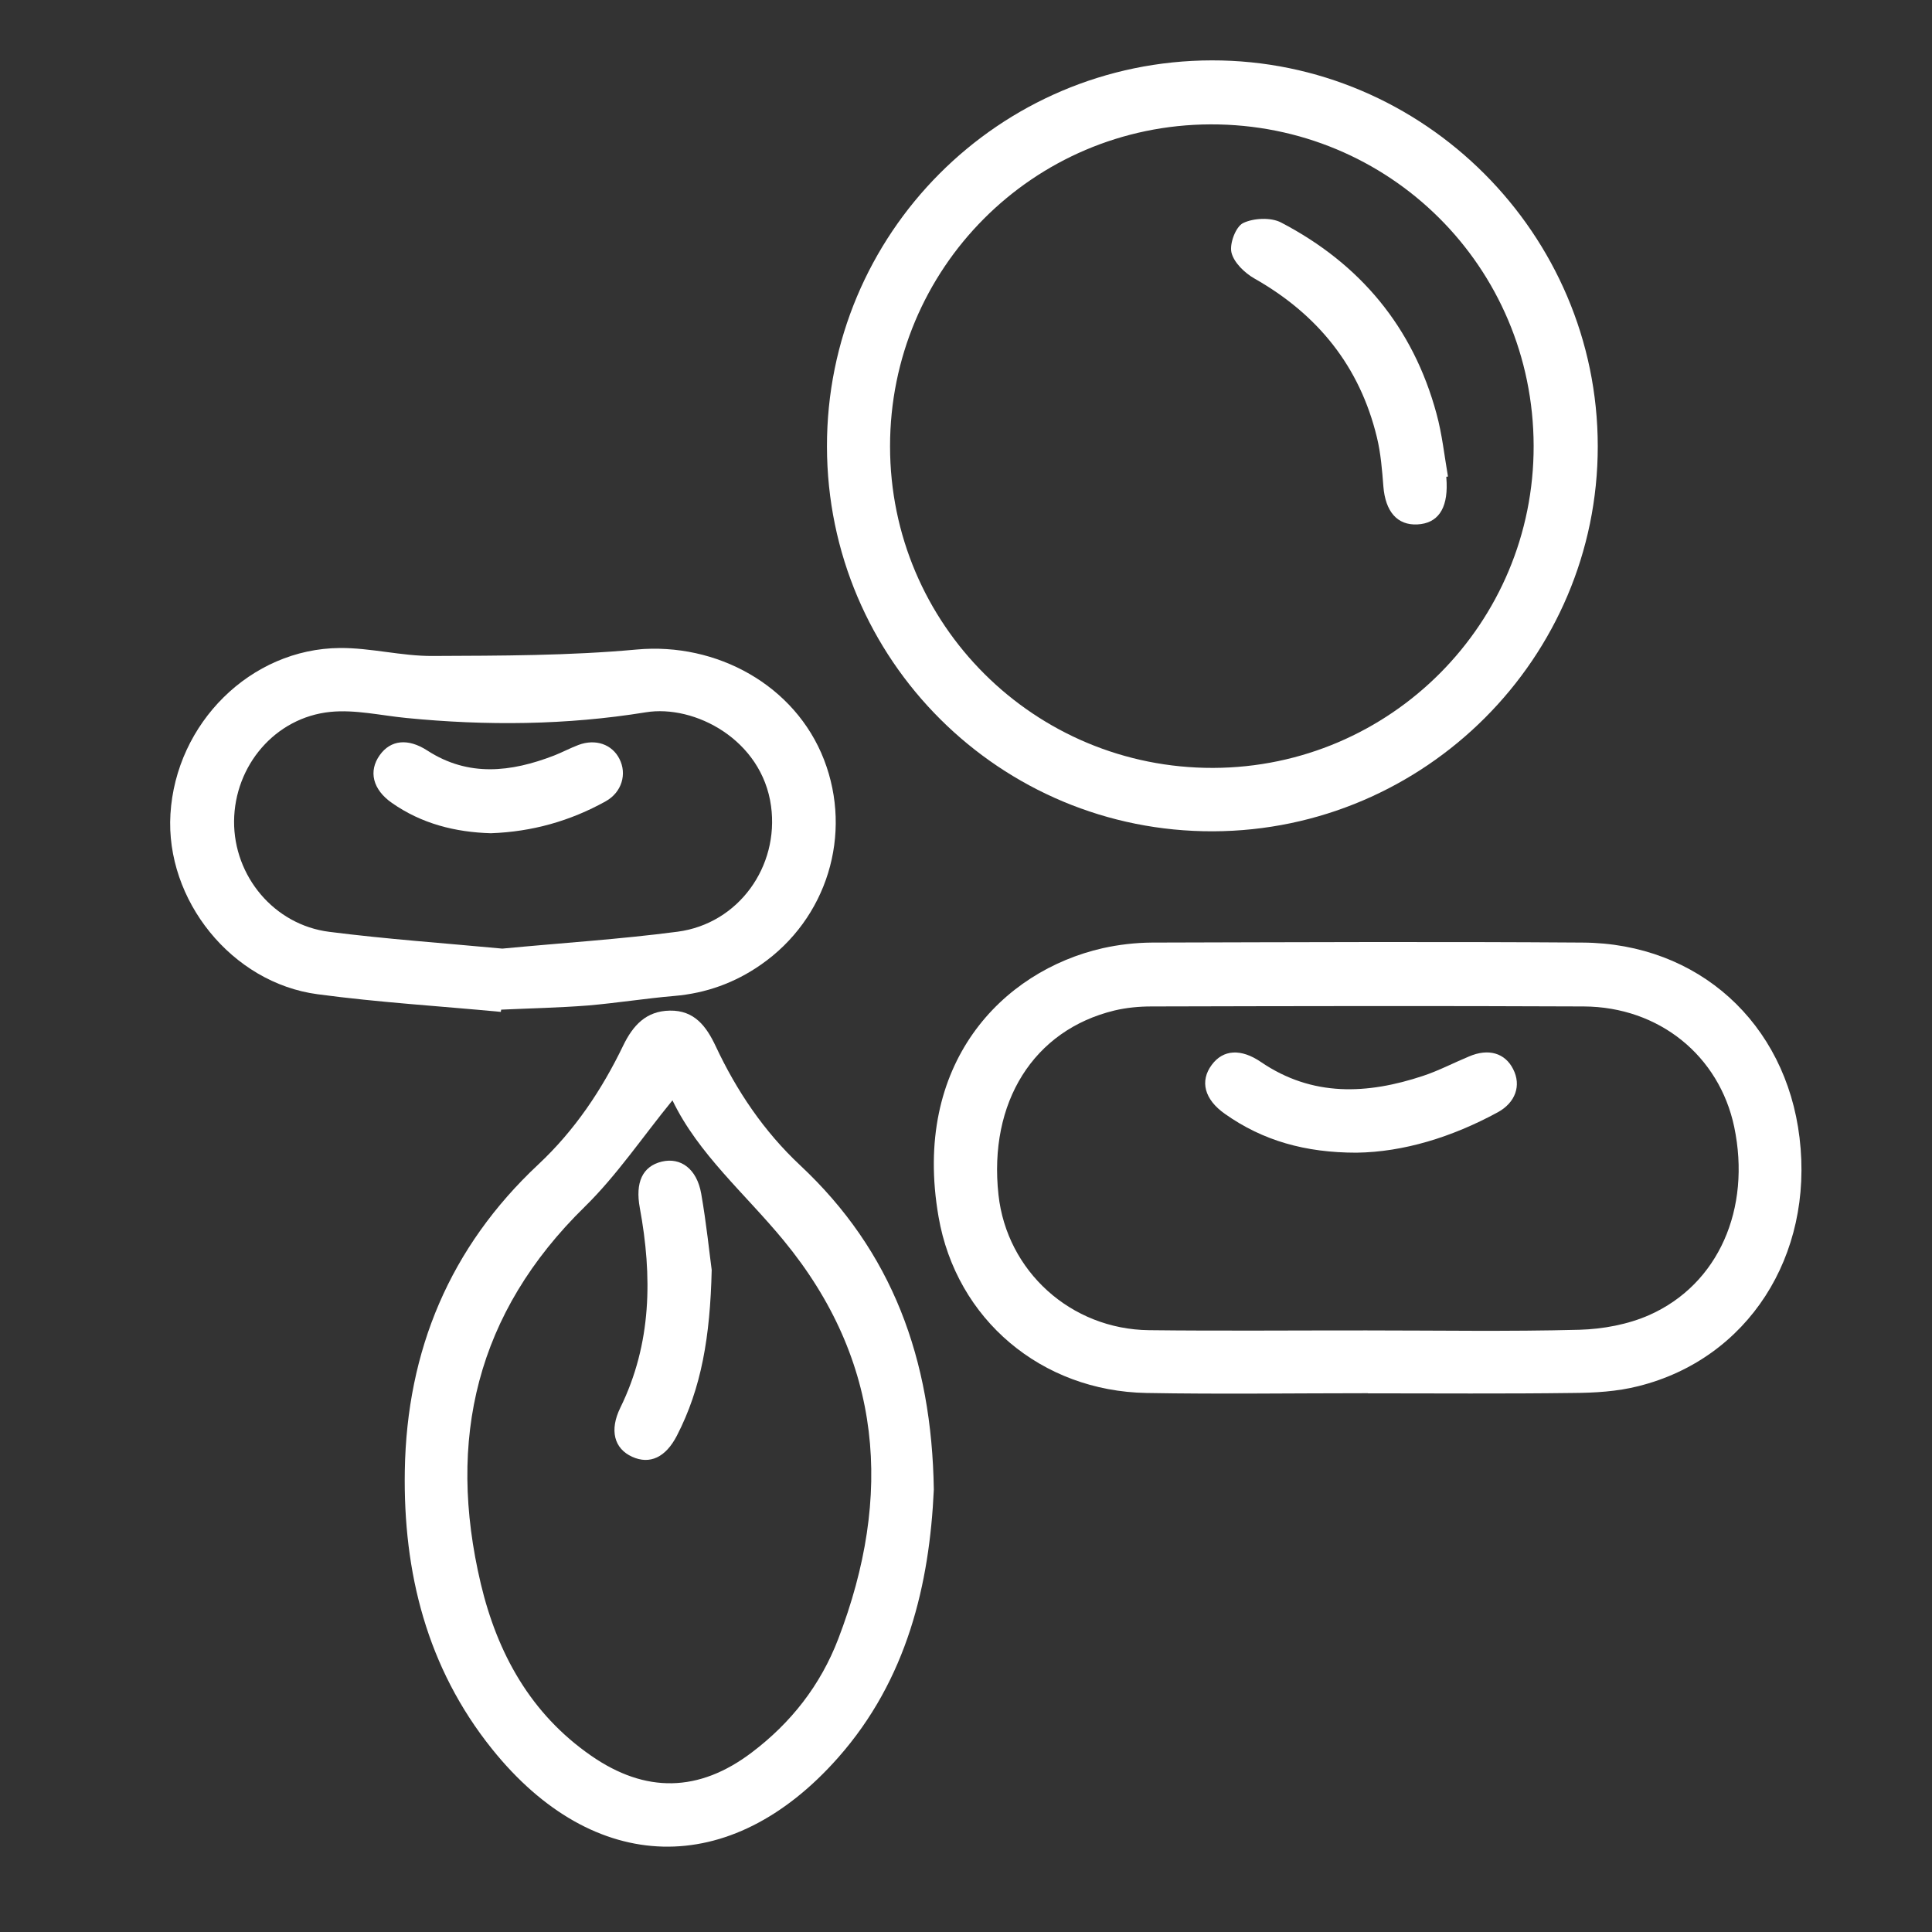 <?xml version="1.0" encoding="utf-8"?>
<!-- Generator: Adobe Illustrator 16.0.0, SVG Export Plug-In . SVG Version: 6.00 Build 0)  -->
<!DOCTYPE svg PUBLIC "-//W3C//DTD SVG 1.1//EN" "http://www.w3.org/Graphics/SVG/1.1/DTD/svg11.dtd">
<svg version="1.1" id="Layer_2" xmlns="http://www.w3.org/2000/svg" xmlns:xlink="http://www.w3.org/1999/xlink" x="0px" y="0px"
	 width="48px" height="48px" viewBox="290 380 32 32" enable-background="new 290 380 32 32" xml:space="preserve">
<rect x="290" y="380" width="32" height="32" fill="#333333" stroke="none"/>
<g>
	<g>
		<path fill-rule="evenodd" clip-rule="evenodd" fill="#FFFFFF" d="M310.071,381c3.509-0.006,6.392,2.876,6.393,6.393
			c0.001,3.501-2.858,6.363-6.37,6.376c-3.528,0.012-6.391-2.838-6.397-6.371C303.691,383.871,306.545,381.006,310.071,381z
			 M315.402,387.384c-0.007-2.962-2.388-5.332-5.351-5.324c-2.94,0.009-5.31,2.389-5.309,5.333c0,2.952,2.394,5.333,5.352,5.326
			C313.033,392.709,315.408,390.322,315.402,387.384z"/>
		<path fill-rule="evenodd" clip-rule="evenodd" fill="#FFFFFF" d="M312.658,403.076c-1.226,0-2.447,0.018-3.67-0.004
			c-1.733-0.031-3.148-1.212-3.443-2.92c-0.44-2.532,1.052-4.069,2.72-4.447c0.264-0.059,0.541-0.091,0.814-0.093
			c2.378-0.006,4.755-0.017,7.133,0c1.916,0.011,3.366,1.332,3.594,3.232c0.237,1.959-0.858,3.663-2.669,4.115
			c-0.349,0.089-0.722,0.111-1.086,0.113c-1.131,0.015-2.263,0.006-3.393,0.006C312.658,403.078,312.658,403.077,312.658,403.076z
			 M312.631,402.036c1.176,0,2.355,0.02,3.53-0.011c0.389-0.011,0.804-0.088,1.157-0.244c1.147-0.51,1.689-1.761,1.406-3.116
			c-0.248-1.175-1.24-1.988-2.491-1.995c-2.387-0.011-4.776-0.006-7.163,0c-0.205,0-0.414,0.02-0.611,0.067
			c-1.34,0.324-2.089,1.52-1.921,3.053c0.138,1.263,1.197,2.227,2.493,2.242C310.232,402.046,311.43,402.035,312.631,402.036z"/>
		<path fill-rule="evenodd" clip-rule="evenodd" fill="#FFFFFF" d="M305.467,404.672c-0.071,1.559-0.438,3.143-1.587,4.442
			c-1.782,2.016-4.044,1.957-5.731-0.146c-1.078-1.344-1.473-2.924-1.444-4.613c0.033-1.986,0.746-3.697,2.211-5.068
			c0.602-0.563,1.051-1.233,1.406-1.969c0.162-0.335,0.38-0.573,0.773-0.579c0.407-0.007,0.605,0.261,0.76,0.591
			c0.347,0.74,0.798,1.409,1.399,1.972C304.771,400.721,305.434,402.501,305.467,404.672z M301.138,398.225
			c-0.495,0.606-0.919,1.239-1.452,1.762c-1.797,1.758-2.289,3.856-1.722,6.247c0.274,1.151,0.825,2.152,1.827,2.846
			c0.9,0.625,1.786,0.609,2.66-0.053c0.65-0.491,1.14-1.115,1.434-1.884c0.907-2.365,0.737-4.604-0.906-6.598
			C302.343,399.772,301.566,399.115,301.138,398.225z"/>
		<path fill-rule="evenodd" clip-rule="evenodd" fill="#FFFFFF" d="M298.295,396.76c-1.011-0.096-2.027-0.157-3.033-0.292
			c-1.426-0.188-2.525-1.564-2.439-2.984c0.09-1.506,1.329-2.741,2.807-2.751c0.511-0.004,1.022,0.135,1.534,0.132
			c1.128-0.005,2.262-0.004,3.383-0.107c1.324-0.121,2.623,0.592,3.101,1.824c0.479,1.237,0.052,2.635-1.046,3.397
			c-0.43,0.3-0.907,0.472-1.433,0.517c-0.478,0.041-0.953,0.117-1.43,0.158c-0.478,0.037-0.958,0.047-1.438,0.069
			C298.299,396.734,298.297,396.746,298.295,396.76z M298.32,395.712c0.972-0.093,1.941-0.154,2.903-0.28
			c1.012-0.134,1.684-1.082,1.548-2.08c-0.15-1.102-1.268-1.686-2.075-1.554c-1.313,0.213-2.64,0.225-3.966,0.094
			c-0.419-0.041-0.847-0.142-1.257-0.101c-0.919,0.093-1.588,0.892-1.596,1.81c-0.006,0.91,0.662,1.718,1.577,1.833
			C296.404,395.555,297.362,395.622,298.32,395.712z"/>
		<path fill-rule="evenodd" clip-rule="evenodd" fill="#FFFFFF" d="M313.955,387.897c0.002,0.034,0.003,0.068,0.006,0.102
			c0.015,0.434-0.15,0.67-0.485,0.687c-0.335,0.017-0.53-0.215-0.563-0.63c-0.021-0.271-0.043-0.548-0.107-0.812
			c-0.284-1.175-0.979-2.035-2.027-2.63c-0.163-0.092-0.342-0.265-0.382-0.431c-0.035-0.146,0.07-0.427,0.192-0.488
			c0.173-0.084,0.46-0.098,0.629-0.01c1.308,0.682,2.187,1.733,2.575,3.167c0.093,0.339,0.13,0.694,0.19,1.041
			C313.973,387.895,313.964,387.896,313.955,387.897z"/>
		<path fill-rule="evenodd" clip-rule="evenodd" fill="#FFFFFF" d="M312.467,399.092c-0.846,0-1.549-0.198-2.176-0.641
			c-0.345-0.241-0.42-0.546-0.221-0.813c0.189-0.257,0.486-0.273,0.815-0.048c0.854,0.582,1.764,0.536,2.688,0.229
			c0.259-0.086,0.503-0.215,0.757-0.32c0.323-0.14,0.599-0.058,0.733,0.21c0.137,0.269,0.041,0.555-0.263,0.718
			C314.049,398.834,313.248,399.082,312.467,399.092z"/>
		<path fill-rule="evenodd" clip-rule="evenodd" fill="#FFFFFF" d="M301.788,401.034c-0.026,1.108-0.17,1.956-0.576,2.744
			c-0.185,0.36-0.448,0.484-0.741,0.351c-0.299-0.135-0.379-0.439-0.197-0.812c0.522-1.063,0.532-2.177,0.323-3.312
			c-0.077-0.419,0.043-0.687,0.364-0.765c0.314-0.075,0.581,0.12,0.653,0.53C301.701,400.265,301.751,400.765,301.788,401.034z"/>
		<path fill-rule="evenodd" clip-rule="evenodd" fill="#FFFFFF" d="M298.13,393.801c-0.589-0.017-1.146-0.157-1.639-0.502
			c-0.319-0.223-0.391-0.526-0.201-0.792c0.18-0.252,0.467-0.283,0.786-0.077c0.683,0.443,1.388,0.359,2.099,0.085
			c0.138-0.054,0.27-0.125,0.408-0.177c0.282-0.105,0.554-0.01,0.676,0.23c0.129,0.25,0.041,0.555-0.227,0.704
			C299.444,393.599,298.812,393.777,298.13,393.801z"/>
	</g>
</g>
</svg>
